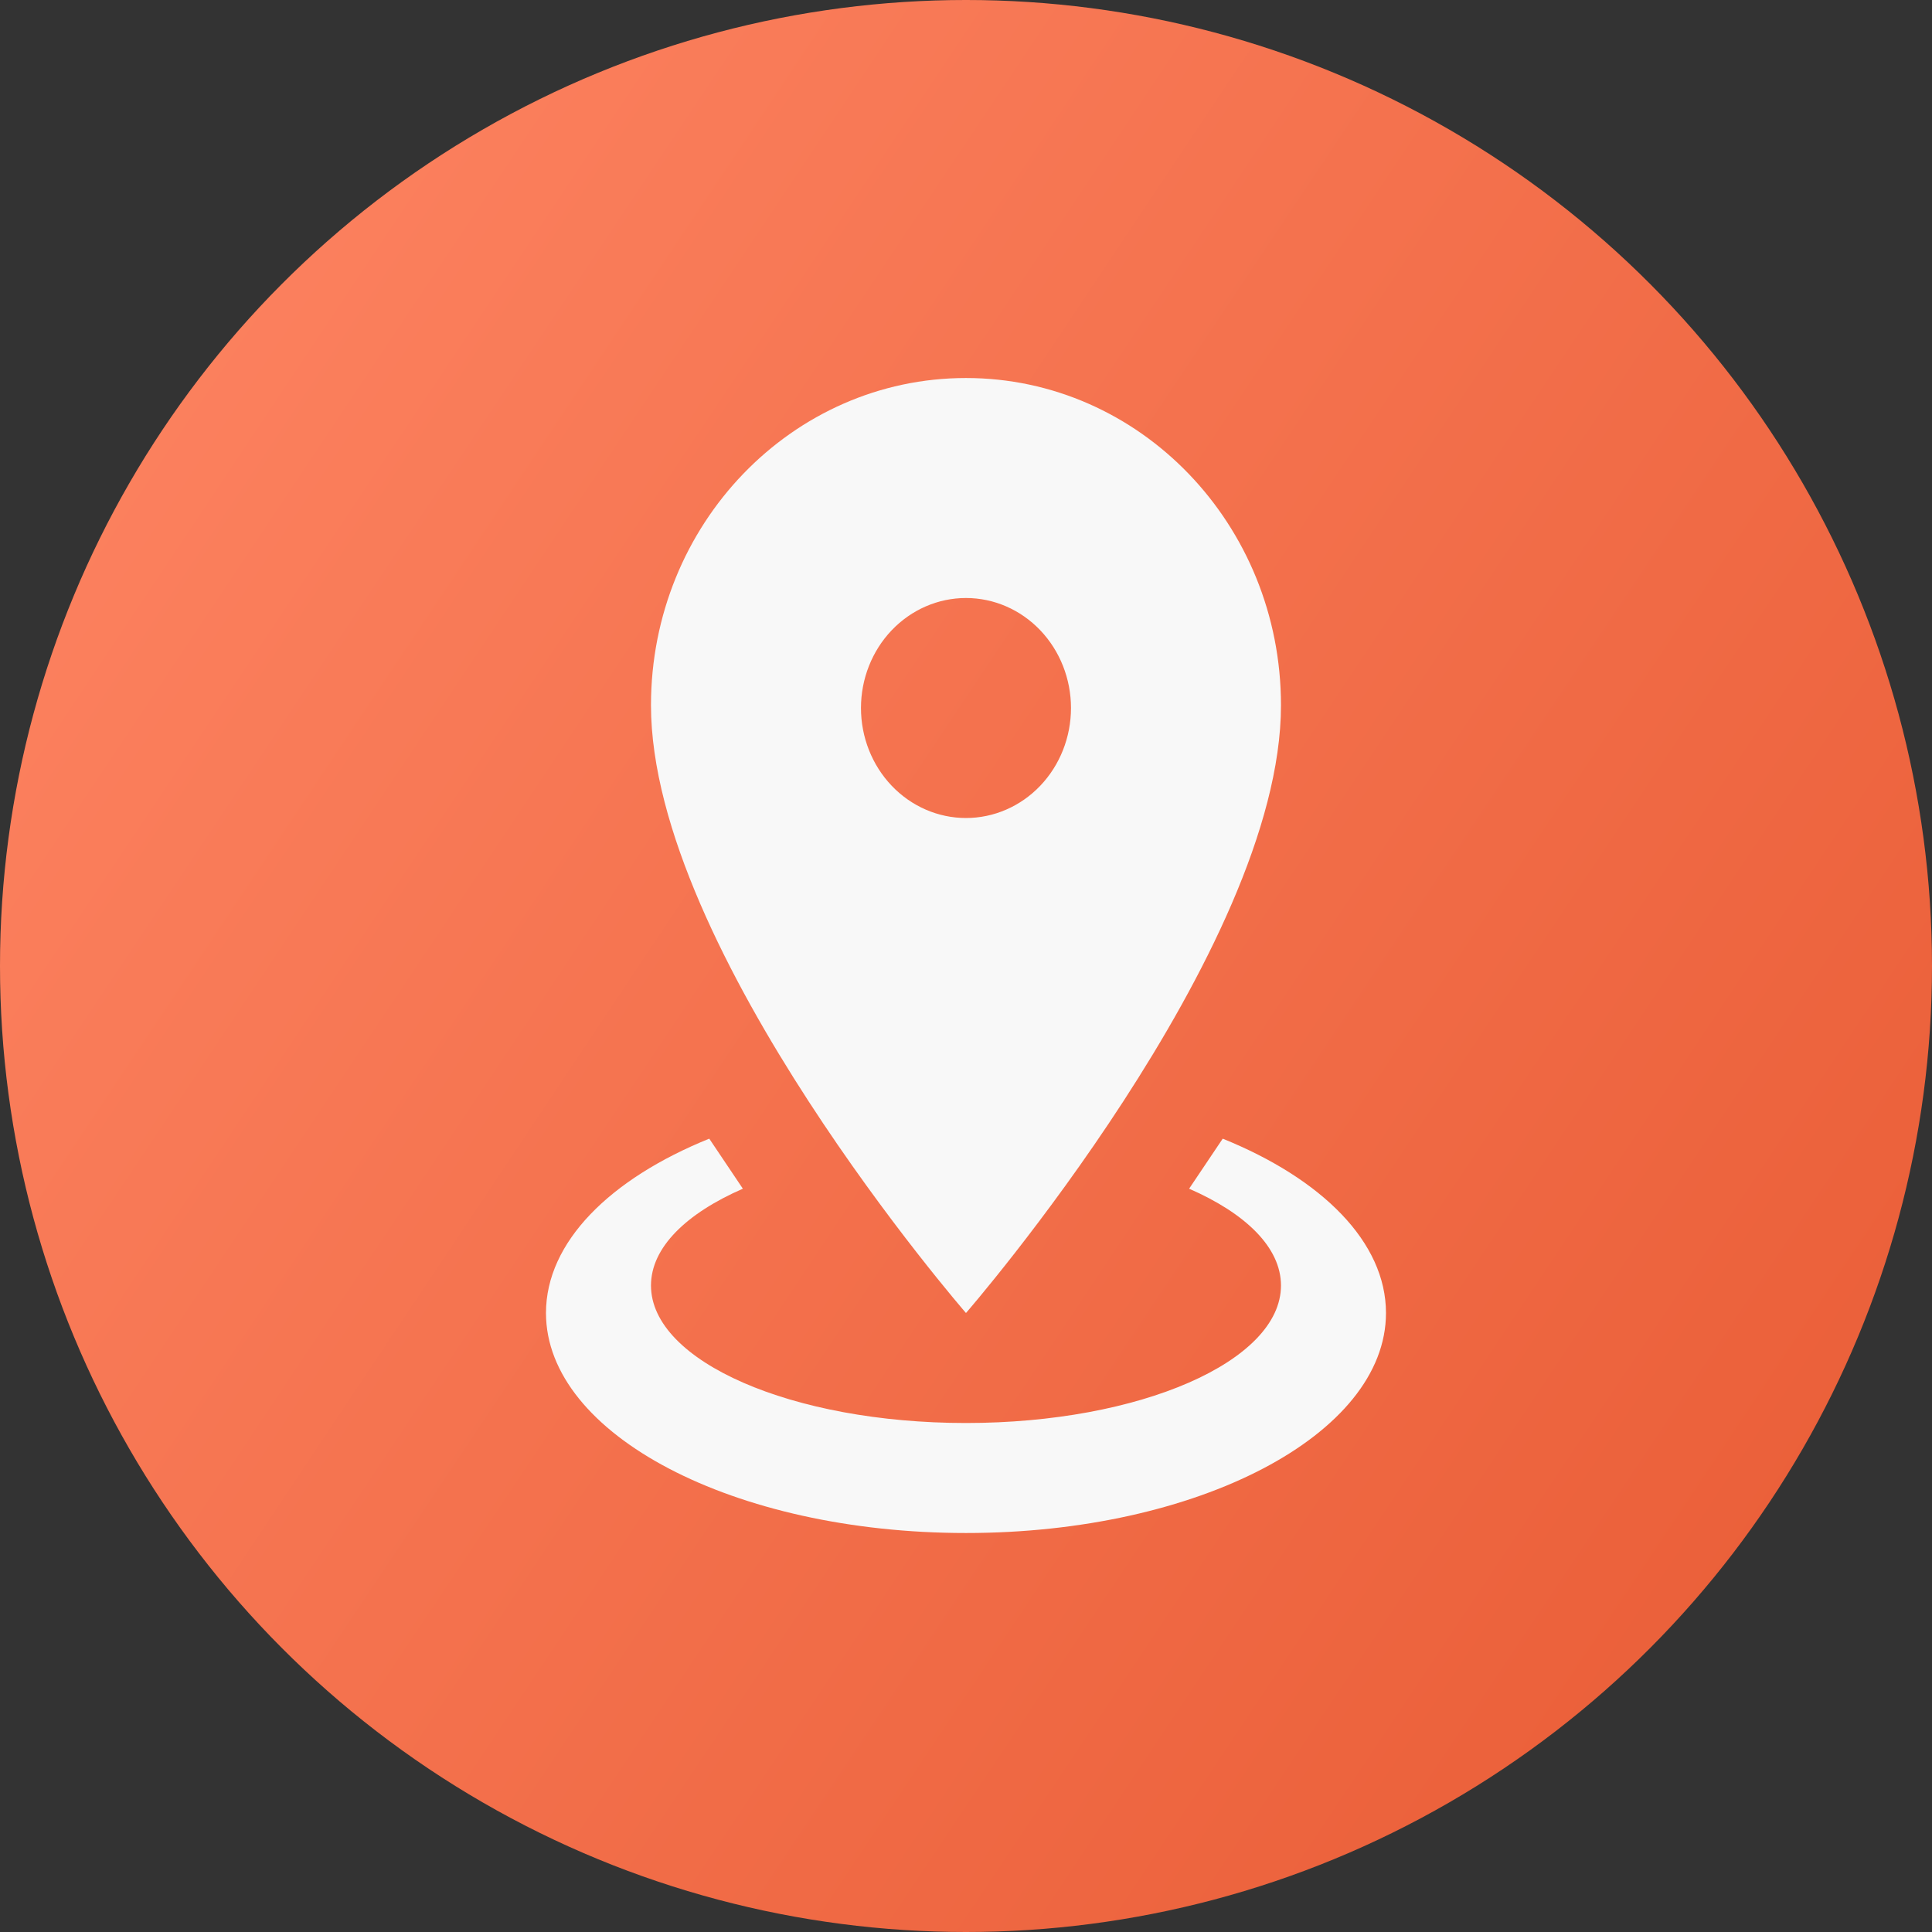 <svg width="97" height="97" viewBox="0 0 97 97" fill="none" xmlns="http://www.w3.org/2000/svg">
<rect x="0" y="0" width="97" height="97" fill="#333333" stroke="none"/>
<circle cx="48.5" cy="48.5" r="48.5" fill="url(#paint0_linear_98_8936)"/>
<path d="M48.499 18.979C57.224 18.979 64.314 26.324 64.314 35.409C64.314 47.725 48.499 65.922 48.499 65.922C48.499 65.922 32.684 47.725 32.684 35.409C32.684 26.324 39.774 18.979 48.499 18.979ZM48.499 30.024C47.101 30.024 45.76 30.606 44.771 31.642C43.783 32.677 43.227 34.082 43.227 35.547C43.227 37.012 43.783 38.416 44.771 39.452C45.76 40.488 47.101 41.07 48.499 41.07C49.897 41.07 51.238 40.488 52.227 39.452C53.215 38.416 53.771 37.012 53.771 35.547C53.771 34.082 53.215 32.677 52.227 31.642C51.238 30.606 49.897 30.024 48.499 30.024ZM69.586 65.922C69.586 72.025 60.15 76.968 48.499 76.968C36.849 76.968 27.412 72.025 27.412 65.922C27.412 62.36 30.628 59.184 35.61 57.169L37.297 59.681C34.45 60.924 32.684 62.636 32.684 64.541C32.684 68.352 39.774 71.445 48.499 71.445C57.224 71.445 64.314 68.352 64.314 64.541C64.314 62.636 62.548 60.924 59.702 59.681L61.389 57.169C66.37 59.184 69.586 62.36 69.586 65.922Z" fill="#F8F8F8"/>
<defs>
<linearGradient id="paint0_linear_98_8936" x1="151.826" y1="111.234" x2="2.718" y2="11.74" gradientUnits="userSpaceOnUse">
<stop stop-color="#FC683F"/>
<stop offset="0" stop-color="#DF4920"/>
<stop offset="1" stop-color="#FD8361"/>
</linearGradient>
</defs>
</svg>
